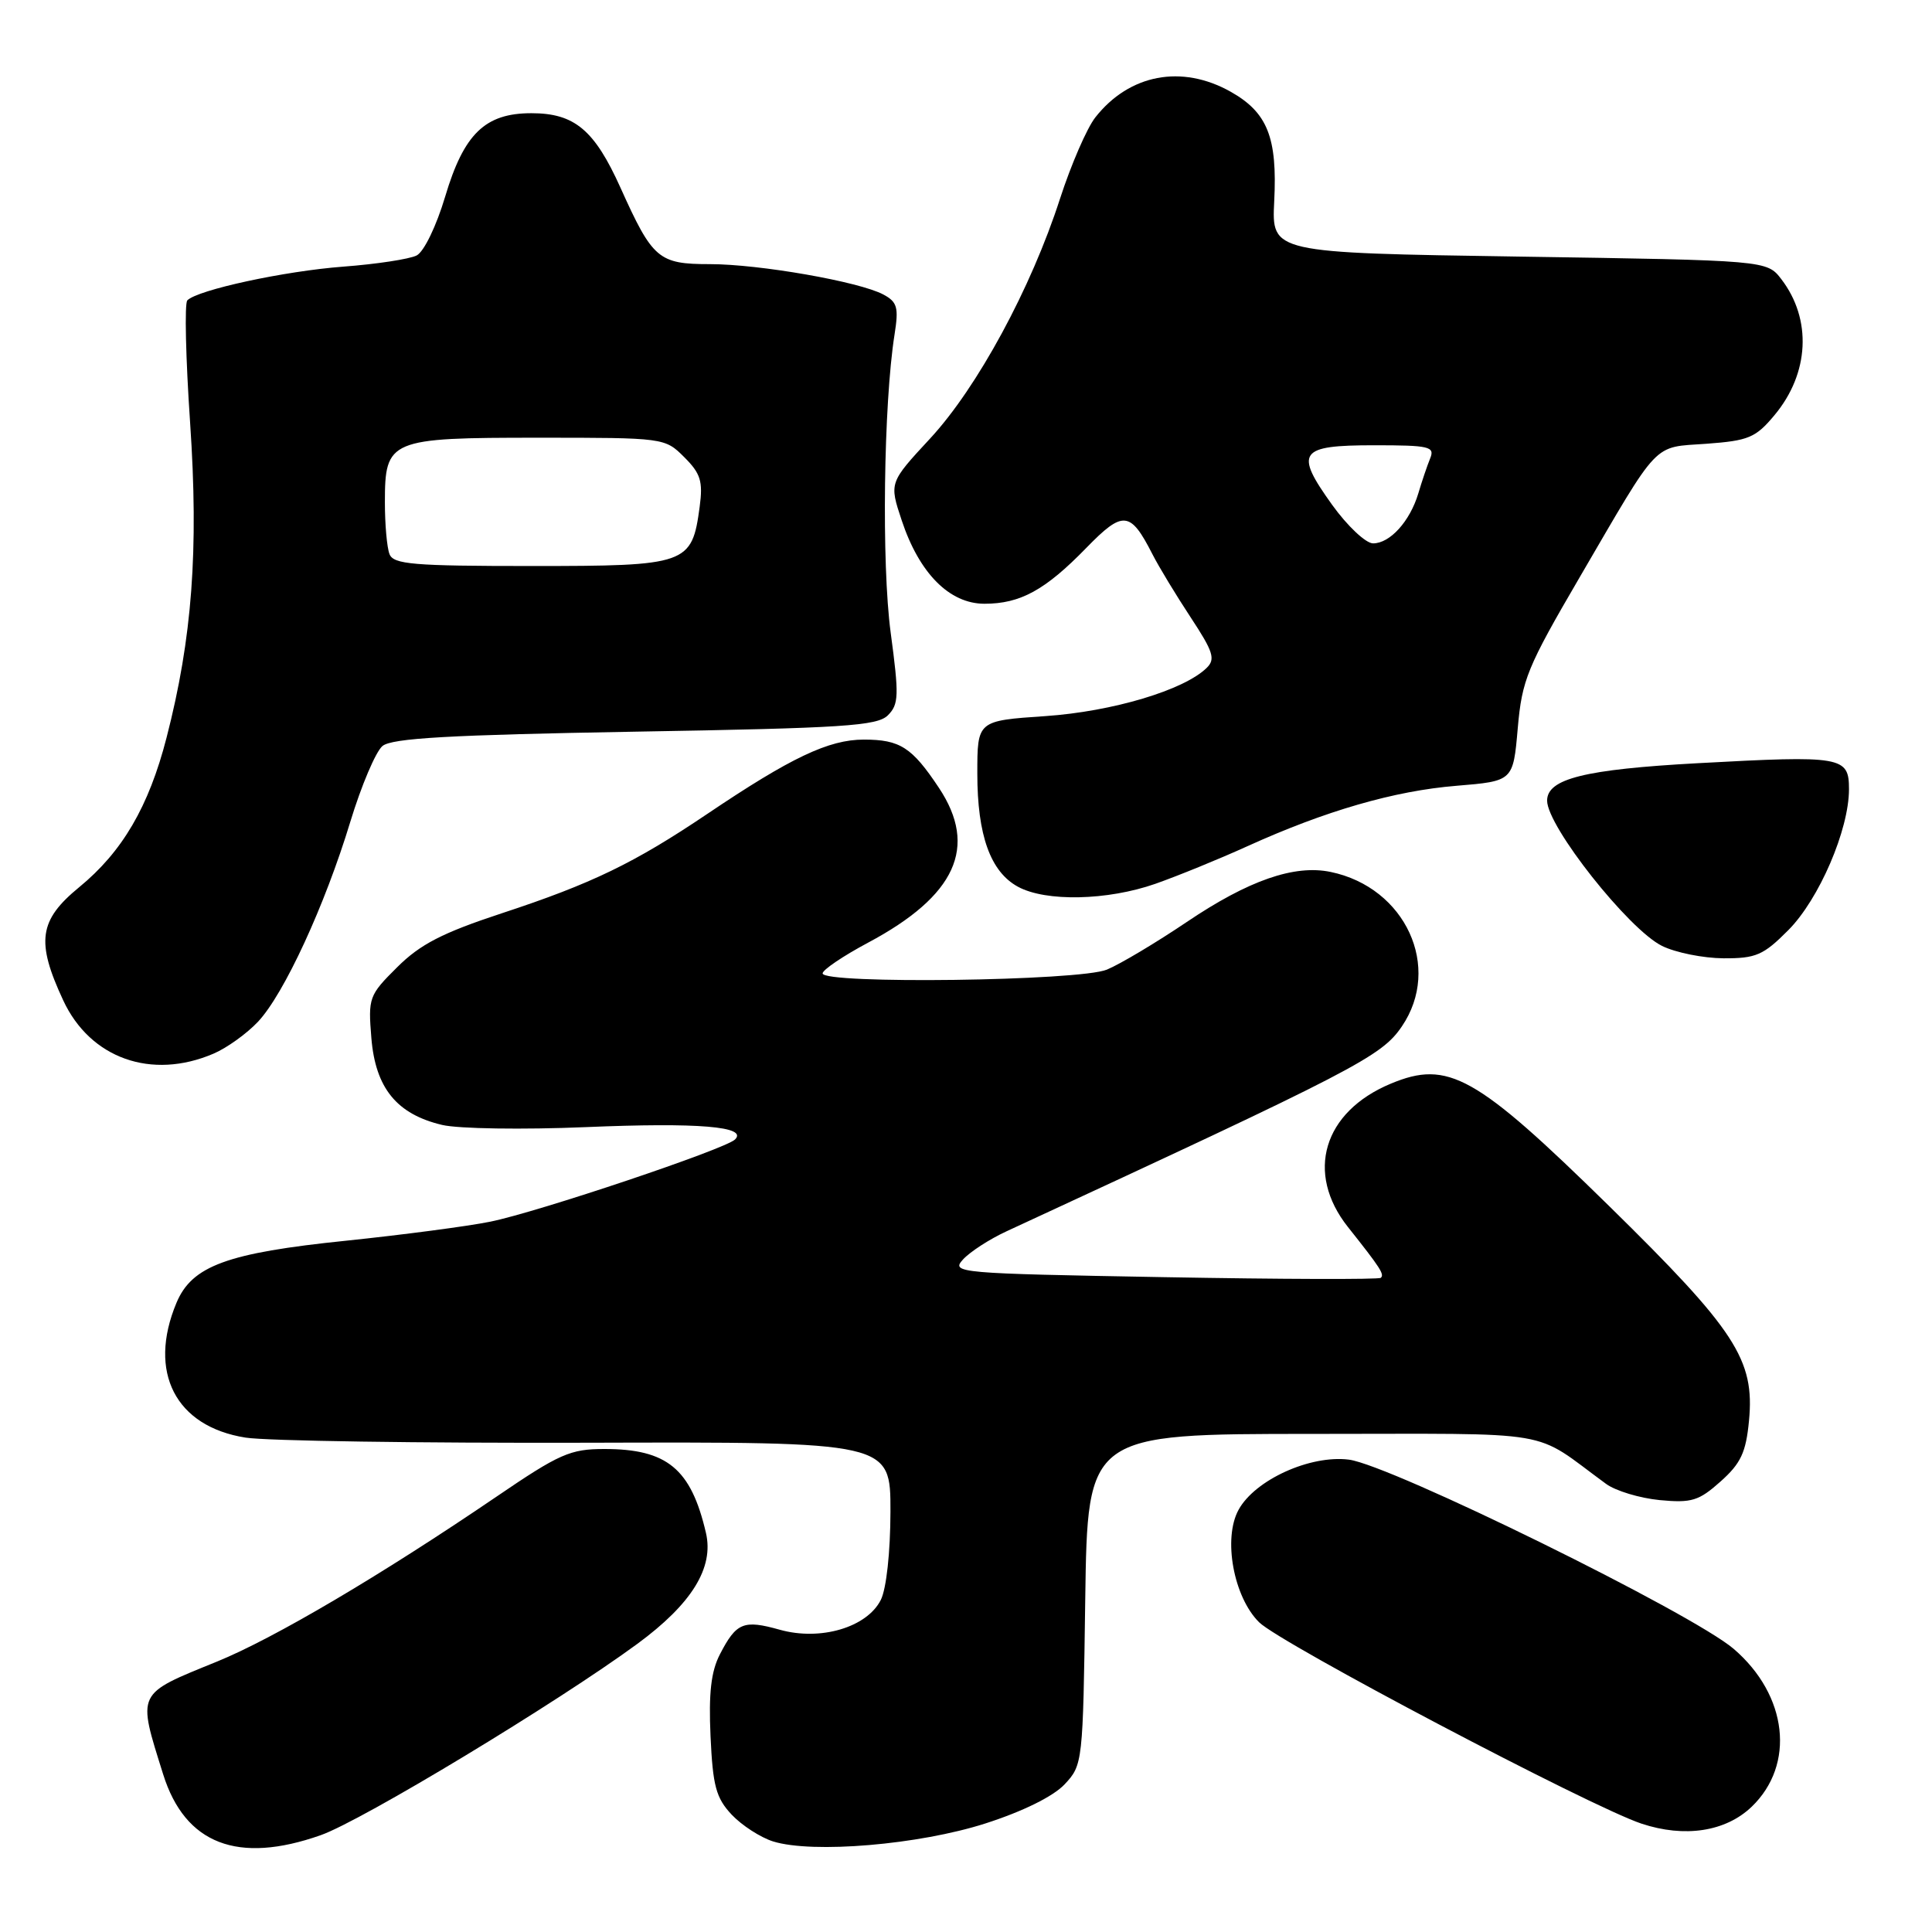 <?xml version="1.0" encoding="UTF-8" standalone="no"?>
<!DOCTYPE svg PUBLIC "-//W3C//DTD SVG 1.1//EN" "http://www.w3.org/Graphics/SVG/1.1/DTD/svg11.dtd" >
<svg xmlns="http://www.w3.org/2000/svg" xmlns:xlink="http://www.w3.org/1999/xlink" version="1.1" viewBox="0 0 256 256">
 <g >
 <path fill="currentColor"
d=" M 42.50 243.17 C 47.98 241.24 73.84 225.61 84.45 217.82 C 91.66 212.52 94.62 207.74 93.54 203.11 C 91.56 194.61 88.40 192.00 80.08 192.00 C 75.56 192.00 74.13 192.63 65.78 198.32 C 50.48 208.73 36.31 217.09 28.75 220.17 C 17.97 224.56 18.18 224.12 21.62 235.11 C 24.52 244.35 31.51 247.05 42.50 243.17 Z  M 130.56 241.62 C 135.54 240.02 139.55 238.04 141.06 236.44 C 143.47 233.87 143.50 233.59 143.80 211.92 C 144.11 190.00 144.11 190.00 173.91 190.00 C 206.99 190.00 202.76 189.28 212.81 196.62 C 214.08 197.55 217.27 198.51 219.91 198.77 C 224.15 199.17 225.10 198.88 227.99 196.30 C 230.67 193.91 231.35 192.46 231.75 188.26 C 232.53 180.16 229.98 176.26 213.21 159.80 C 195.53 142.46 191.89 140.42 184.29 143.59 C 175.33 147.32 172.92 155.42 178.62 162.60 C 182.94 168.04 183.47 168.87 182.96 169.32 C 182.71 169.55 169.77 169.51 154.22 169.23 C 126.85 168.74 125.99 168.67 127.60 166.89 C 128.52 165.88 131.12 164.19 133.38 163.15 C 179.80 141.67 183.04 139.99 185.75 136.01 C 191.10 128.16 186.24 117.60 176.33 115.54 C 171.52 114.53 165.43 116.65 157.25 122.17 C 153.17 124.92 148.41 127.76 146.67 128.48 C 143.04 129.99 109.00 130.43 109.00 128.98 C 109.00 128.51 111.72 126.67 115.04 124.90 C 126.66 118.70 129.62 112.23 124.41 104.39 C 120.84 99.02 119.26 98.00 114.46 98.00 C 109.81 98.00 104.80 100.38 93.73 107.84 C 84.07 114.35 78.42 117.09 66.50 121.01 C 58.61 123.61 55.68 125.12 52.63 128.16 C 48.88 131.88 48.77 132.20 49.21 137.57 C 49.76 144.19 52.58 147.64 58.59 149.06 C 60.74 149.57 69.30 149.70 77.61 149.35 C 92.53 148.72 99.15 149.27 97.39 150.99 C 96.08 152.27 71.32 160.59 64.96 161.88 C 61.96 162.49 53.36 163.62 45.86 164.40 C 30.09 166.02 25.43 167.73 23.38 172.64 C 19.55 181.80 23.25 189.02 32.53 190.49 C 35.26 190.93 55.61 191.23 77.75 191.17 C 118.00 191.05 118.00 191.05 117.99 200.28 C 117.98 205.69 117.45 210.53 116.71 212.00 C 114.87 215.64 108.72 217.46 103.33 215.95 C 98.52 214.60 97.57 214.99 95.39 219.21 C 94.22 221.47 93.89 224.35 94.15 230.07 C 94.45 236.66 94.88 238.24 96.95 240.45 C 98.29 241.87 100.76 243.47 102.44 244.00 C 107.70 245.63 121.76 244.44 130.56 241.62 Z  M 232.10 239.41 C 237.92 233.82 236.88 224.63 229.73 218.49 C 224.19 213.74 184.31 194.13 178.74 193.41 C 173.62 192.76 166.30 196.08 164.12 200.05 C 162.03 203.84 163.45 211.61 166.84 214.96 C 169.66 217.76 210.74 239.39 217.50 241.64 C 223.22 243.54 228.65 242.71 232.10 239.41 Z  M 28.28 139.62 C 30.05 138.87 32.72 136.95 34.20 135.37 C 37.64 131.70 43.06 119.97 46.43 108.85 C 47.88 104.09 49.79 99.59 50.68 98.85 C 51.93 97.81 59.56 97.38 84.16 96.95 C 111.77 96.48 116.24 96.19 117.65 94.78 C 119.10 93.33 119.14 92.17 118.02 83.83 C 116.80 74.73 117.08 53.50 118.53 44.34 C 119.10 40.74 118.90 40.02 117.06 39.03 C 113.87 37.32 100.61 35.00 94.07 35.00 C 87.26 35.00 86.48 34.34 82.23 24.90 C 78.77 17.21 76.13 15.00 70.41 15.00 C 64.28 15.00 61.47 17.72 58.99 26.04 C 57.82 29.96 56.18 33.35 55.21 33.85 C 54.27 34.33 49.90 35.00 45.50 35.33 C 37.68 35.92 26.18 38.41 24.82 39.80 C 24.44 40.19 24.61 47.47 25.19 56.00 C 26.34 72.94 25.47 84.55 22.07 97.74 C 19.72 106.88 16.21 112.87 10.49 117.56 C 5.15 121.94 4.75 124.77 8.38 132.56 C 11.96 140.25 20.08 143.13 28.28 139.62 Z  M 236.96 123.25 C 241.04 119.15 245.00 109.95 245.00 104.58 C 245.00 100.23 244.14 100.08 224.92 101.13 C 209.98 101.95 205.00 103.19 205.00 106.09 C 205.00 109.50 215.80 123.16 220.23 125.34 C 222.03 126.23 225.69 126.96 228.37 126.98 C 232.68 127.00 233.66 126.57 236.96 123.25 Z  M 153.09 117.11 C 156.07 116.06 161.54 113.83 165.26 112.14 C 175.64 107.43 184.76 104.79 193.00 104.12 C 200.50 103.50 200.50 103.50 201.11 96.50 C 201.67 90.08 202.35 88.42 209.31 76.50 C 220.04 58.11 218.89 59.32 226.13 58.80 C 231.70 58.39 232.64 58.00 235.13 55.01 C 239.75 49.48 240.11 42.31 236.04 37.00 C 234.12 34.50 234.12 34.50 201.31 34.00 C 168.50 33.50 168.50 33.50 168.84 26.68 C 169.27 18.22 167.95 14.90 163.06 12.15 C 156.58 8.51 149.64 9.83 145.14 15.55 C 144.02 16.97 141.92 21.82 140.46 26.32 C 136.63 38.19 129.51 51.34 123.25 58.10 C 117.82 63.96 117.82 63.96 119.48 68.95 C 121.81 75.97 125.81 80.00 130.45 80.00 C 135.20 80.00 138.50 78.19 143.93 72.61 C 148.81 67.60 149.77 67.69 152.70 73.43 C 153.56 75.12 155.85 78.89 157.78 81.82 C 160.77 86.36 161.08 87.34 159.89 88.50 C 156.88 91.45 147.41 94.28 138.50 94.89 C 129.50 95.50 129.50 95.50 129.50 102.50 C 129.50 110.68 131.24 115.52 134.89 117.50 C 138.58 119.51 146.75 119.33 153.09 117.11 Z  M 51.61 73.42 C 51.27 72.55 51.00 69.47 51.00 66.57 C 51.00 58.23 51.56 58.00 71.37 58.00 C 88.00 58.00 88.10 58.01 90.67 60.58 C 92.84 62.74 93.16 63.78 92.71 67.15 C 91.68 74.80 91.10 75.00 70.45 75.00 C 54.74 75.00 52.13 74.78 51.61 73.42 Z  M 176.52 66.90 C 171.48 59.88 172.11 59.00 182.08 59.00 C 189.43 59.00 190.15 59.17 189.50 60.75 C 189.11 61.71 188.40 63.80 187.93 65.39 C 186.82 69.08 184.18 72.00 181.94 72.00 C 180.98 72.00 178.54 69.71 176.52 66.90 Z "/>
</g>
</svg>